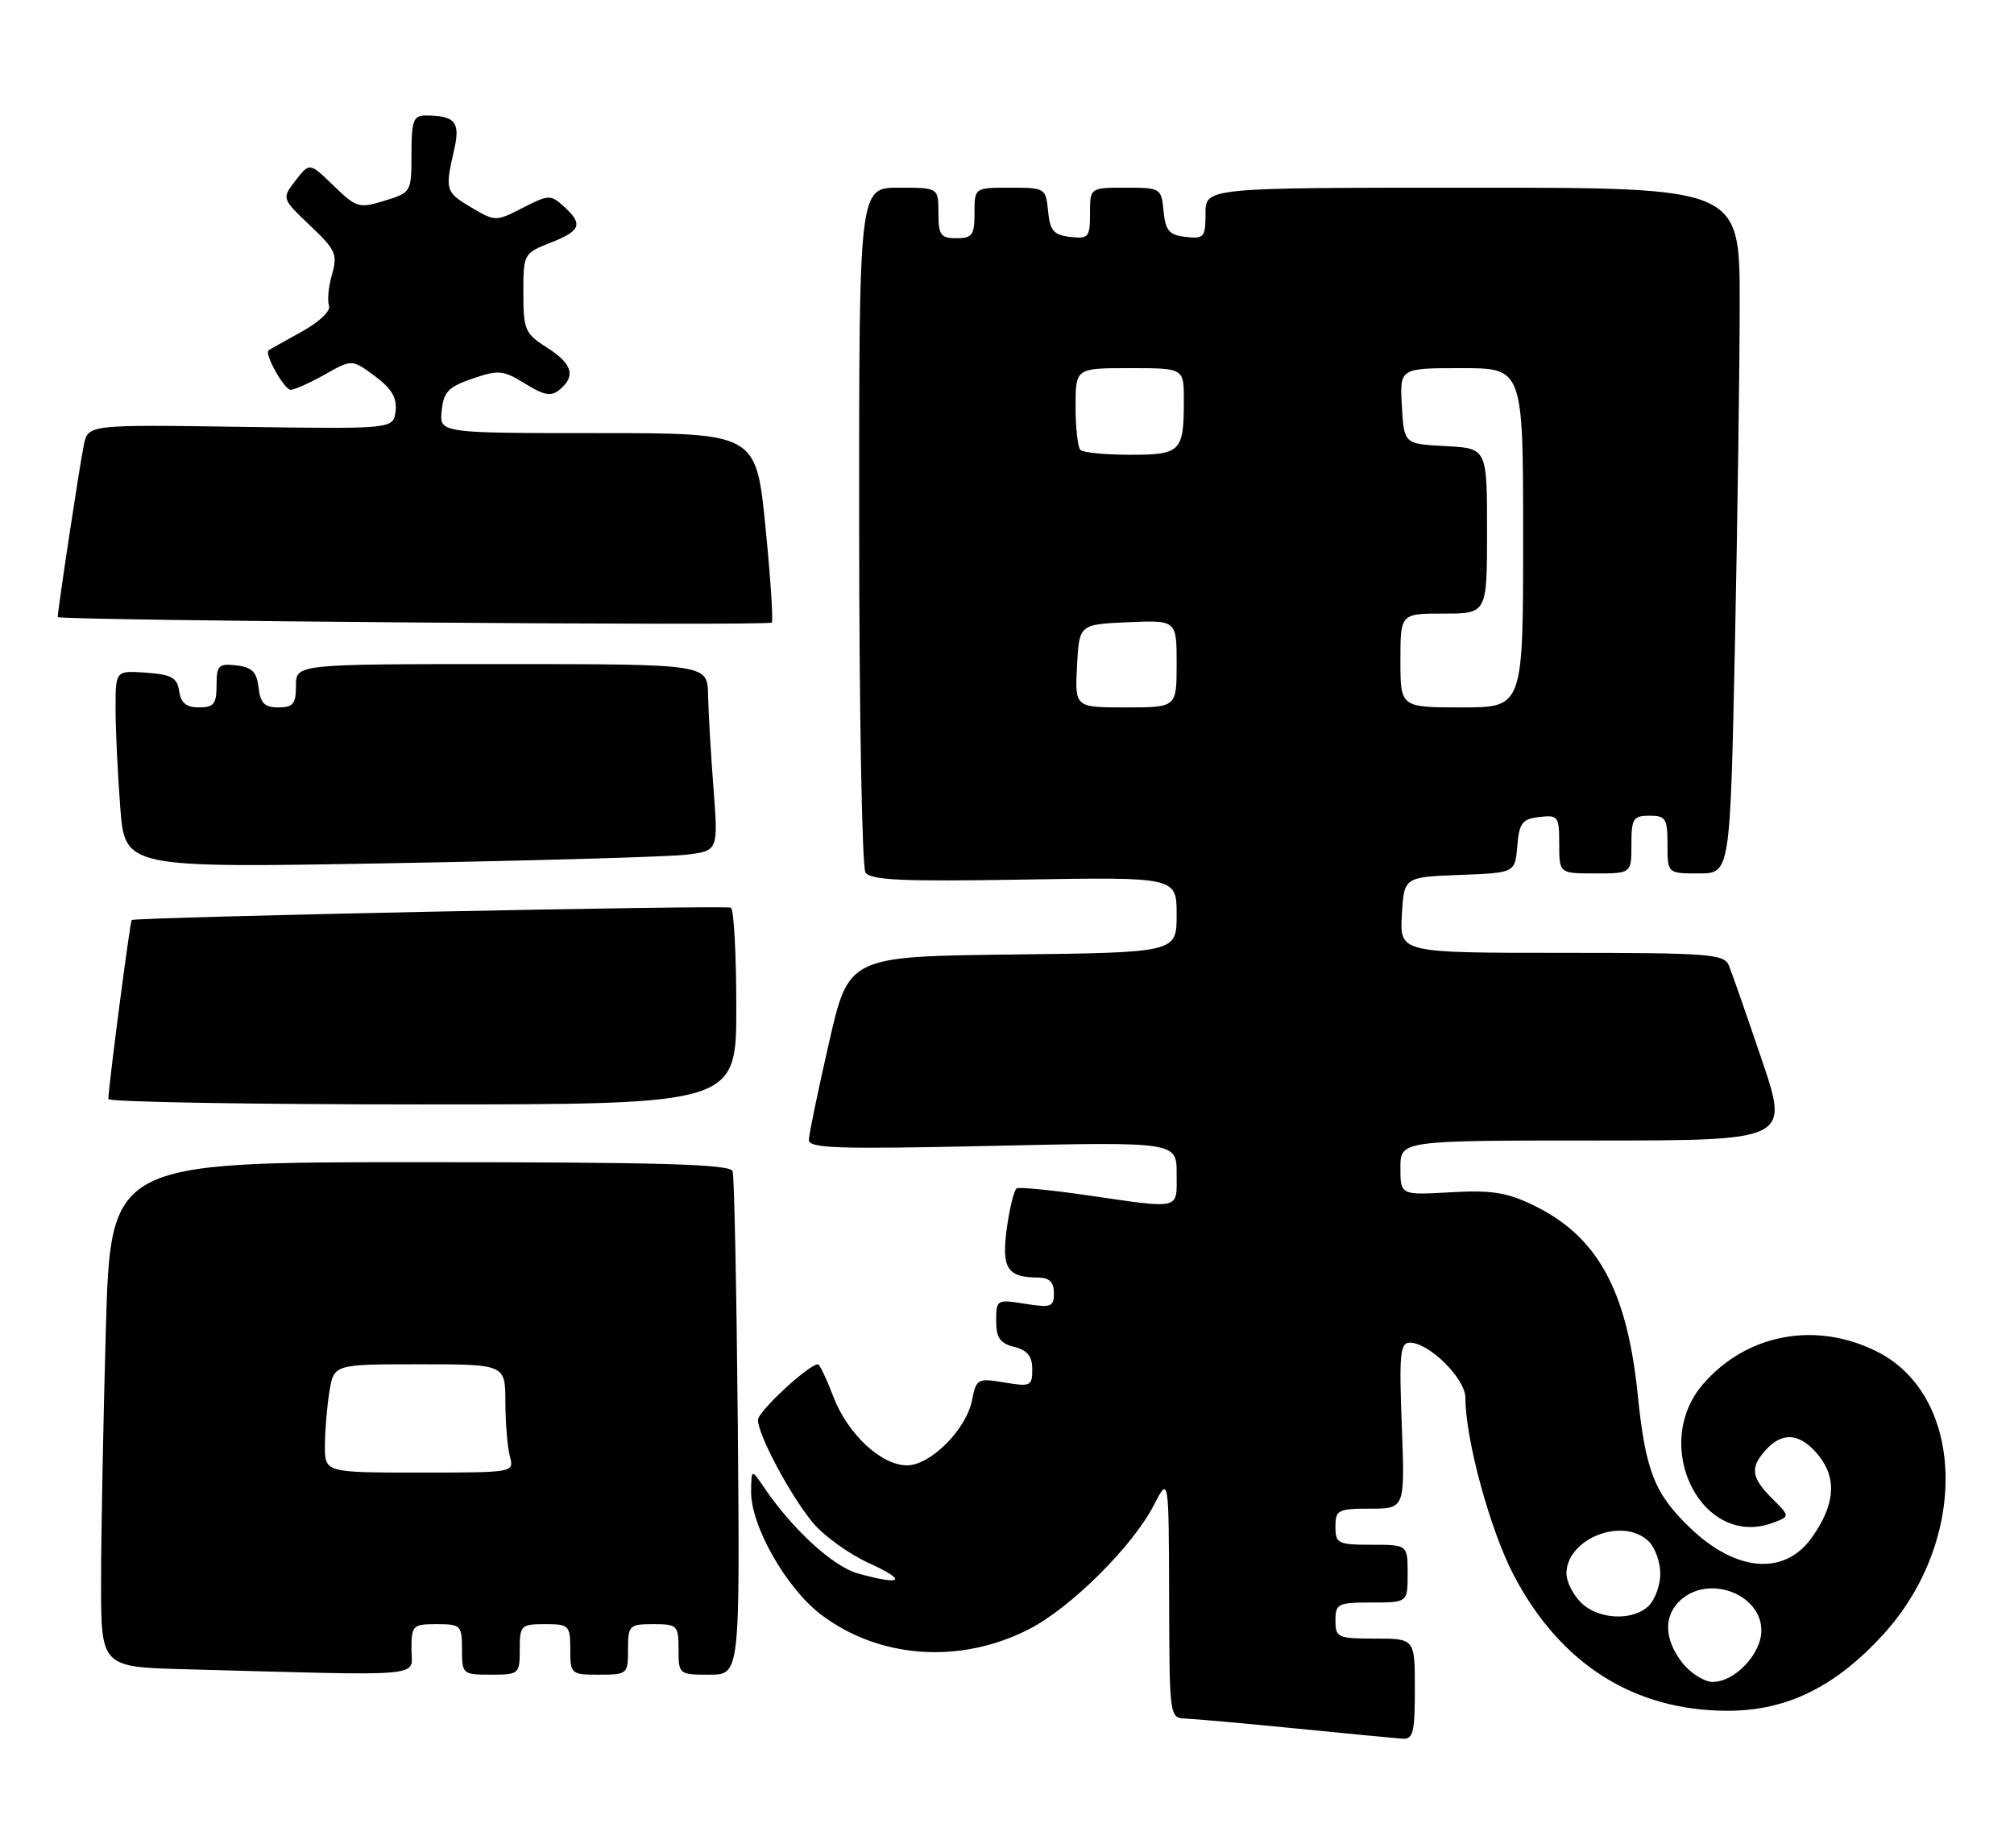 <?xml version="1.0" encoding="UTF-8" standalone="no"?>
<!DOCTYPE svg PUBLIC "-//W3C//DTD SVG 1.1//EN" "http://www.w3.org/Graphics/SVG/1.1/DTD/svg11.dtd" >
<svg xmlns="http://www.w3.org/2000/svg" xmlns:xlink="http://www.w3.org/1999/xlink" version="1.1" viewBox="0 0 279 256">
 <g >
 <path fill="currentColor"
d=" M 196.00 234.00 C 196.00 227.00 196.00 227.00 190.50 227.00 C 185.30 227.00 185.00 226.86 185.00 224.50 C 185.00 222.17 185.33 222.00 190.00 222.00 C 195.00 222.00 195.00 222.00 195.00 218.00 C 195.00 214.00 195.00 214.00 190.00 214.00 C 185.33 214.00 185.00 213.83 185.00 211.50 C 185.00 209.18 185.35 209.00 189.81 209.00 C 194.63 209.00 194.63 209.00 194.19 197.50 C 193.81 187.59 193.96 186.00 195.30 186.00 C 197.97 186.00 203.00 190.98 203.00 193.63 C 203.00 199.39 206.43 212.00 209.70 218.22 C 216.15 230.53 226.36 237.00 239.34 237.00 C 247.52 237.00 254.24 233.70 260.88 226.44 C 272.75 213.45 272.32 193.44 260.04 187.25 C 251.61 183.00 242.07 184.74 236.01 191.65 C 228.49 200.20 235.77 214.70 245.68 210.93 C 247.97 210.06 247.97 210.06 245.48 207.58 C 242.57 204.66 242.40 203.32 244.65 200.83 C 246.99 198.25 249.51 198.56 252.01 201.73 C 254.50 204.91 254.17 208.54 250.99 213.01 C 247.22 218.31 240.54 217.79 234.16 211.69 C 229.19 206.93 227.95 203.79 226.87 193.16 C 225.38 178.68 221.29 171.26 212.43 166.97 C 208.76 165.19 206.61 164.85 200.96 165.17 C 194.00 165.57 194.00 165.57 194.00 161.78 C 194.00 158.00 194.00 158.00 220.93 158.00 C 247.86 158.00 247.86 158.00 244.04 146.75 C 241.94 140.56 239.90 134.71 239.50 133.75 C 238.85 132.16 236.78 132.00 216.34 132.00 C 193.90 132.00 193.90 132.00 194.20 126.75 C 194.50 121.50 194.50 121.50 202.19 121.21 C 209.88 120.92 209.88 120.92 210.19 117.21 C 210.46 114.00 210.87 113.46 213.25 113.18 C 215.85 112.88 216.00 113.09 216.00 116.93 C 216.00 121.00 216.00 121.00 221.00 121.00 C 226.00 121.00 226.00 121.00 226.00 117.00 C 226.00 113.40 226.25 113.00 228.50 113.00 C 230.75 113.00 231.00 113.40 231.00 117.00 C 231.00 121.00 231.00 121.00 235.34 121.00 C 239.68 121.00 239.68 121.00 240.34 89.34 C 240.70 71.92 241.00 50.55 241.00 41.84 C 241.00 26.00 241.00 26.00 204.00 26.00 C 167.00 26.00 167.00 26.00 167.00 29.57 C 167.00 32.87 166.80 33.11 164.25 32.82 C 161.96 32.55 161.45 31.96 161.19 29.25 C 160.88 26.06 160.78 26.00 155.94 26.00 C 151.00 26.00 151.00 26.00 151.00 29.57 C 151.00 32.87 150.80 33.11 148.25 32.82 C 145.96 32.55 145.45 31.96 145.19 29.25 C 144.88 26.06 144.78 26.00 139.94 26.00 C 135.00 26.00 135.00 26.00 135.00 29.50 C 135.00 32.57 134.69 33.00 132.50 33.00 C 130.31 33.00 130.00 32.57 130.00 29.50 C 130.00 26.00 130.00 26.00 124.50 26.00 C 119.00 26.00 119.00 26.00 119.02 72.75 C 119.02 98.46 119.42 120.11 119.89 120.85 C 120.58 121.94 124.91 122.14 141.87 121.85 C 163.00 121.50 163.00 121.50 163.00 126.73 C 163.00 131.96 163.00 131.96 140.28 132.23 C 117.56 132.50 117.56 132.50 114.83 144.50 C 113.32 151.10 112.07 157.13 112.05 157.90 C 112.01 159.09 116.00 159.22 137.50 158.74 C 163.00 158.18 163.00 158.18 163.00 162.59 C 163.00 167.68 163.79 167.49 150.50 165.57 C 145.55 164.85 141.20 164.43 140.84 164.63 C 140.48 164.84 139.87 167.31 139.48 170.12 C 138.72 175.68 139.52 176.96 143.75 176.98 C 145.37 177.00 146.00 177.59 146.00 179.13 C 146.00 181.05 145.61 181.19 142.00 180.62 C 138.08 179.99 138.00 180.04 138.00 182.97 C 138.00 185.33 138.53 186.09 140.50 186.59 C 142.33 187.05 143.00 187.89 143.00 189.70 C 143.00 192.02 142.76 192.13 139.14 191.52 C 135.42 190.90 135.25 190.99 134.65 194.00 C 133.84 198.05 128.89 203.00 125.65 203.00 C 122.07 203.00 117.42 198.66 115.44 193.47 C 114.50 191.01 113.54 189.00 113.31 189.00 C 112.05 189.00 105.00 195.54 105.00 196.70 C 105.00 198.80 109.57 207.33 112.66 211.01 C 114.19 212.82 117.70 215.34 120.47 216.59 C 125.77 219.01 124.99 219.68 118.86 217.98 C 115.40 217.02 109.78 211.87 105.80 206.00 C 104.10 203.50 104.10 203.50 104.05 206.57 C 103.97 211.34 108.92 220.05 113.79 223.72 C 121.87 229.80 133.06 230.57 142.56 225.69 C 148.34 222.73 156.91 214.21 159.85 208.50 C 161.91 204.50 161.91 204.50 161.96 221.25 C 162.00 237.92 162.01 238.00 164.25 238.08 C 165.49 238.13 172.35 238.74 179.50 239.45 C 186.65 240.16 193.29 240.80 194.25 240.87 C 195.76 240.98 196.00 240.05 196.00 234.00 Z  M 57.00 228.50 C 57.00 225.17 57.17 225.00 60.50 225.00 C 63.83 225.00 64.00 225.17 64.00 228.50 C 64.00 231.92 64.10 232.00 68.00 232.00 C 71.90 232.00 72.00 231.92 72.00 228.50 C 72.00 225.17 72.17 225.00 75.50 225.00 C 78.83 225.00 79.00 225.17 79.00 228.50 C 79.00 231.92 79.10 232.00 83.00 232.00 C 86.90 232.00 87.00 231.92 87.00 228.50 C 87.00 225.17 87.17 225.00 90.50 225.00 C 93.83 225.00 94.00 225.17 94.00 228.50 C 94.00 231.95 94.06 232.00 98.25 232.00 C 102.50 232.00 102.50 232.00 102.21 197.75 C 102.04 178.91 101.72 162.94 101.49 162.25 C 101.16 161.28 91.60 161.00 58.19 161.00 C 15.32 161.00 15.32 161.00 14.66 184.25 C 14.30 197.04 14.00 212.77 14.00 219.22 C 14.00 230.94 14.00 230.94 25.75 231.25 C 59.77 232.17 57.00 232.41 57.00 228.50 Z  M 102.00 139.56 C 102.00 132.17 101.66 125.95 101.25 125.74 C 100.49 125.36 18.72 127.05 18.24 127.46 C 18.01 127.66 15.03 150.51 15.01 152.25 C 15.00 152.66 34.58 153.00 58.50 153.00 C 102.00 153.00 102.00 153.00 102.00 139.56 Z  M 95.00 118.41 C 99.50 117.88 99.50 117.88 98.84 109.19 C 98.47 104.41 98.13 98.59 98.09 96.25 C 98.00 92.00 98.00 92.00 69.50 92.00 C 41.00 92.00 41.00 92.00 41.00 95.00 C 41.00 97.51 40.60 98.00 38.57 98.00 C 36.65 98.00 36.06 97.41 35.82 95.25 C 35.57 93.09 34.91 92.43 32.75 92.18 C 30.28 91.90 30.00 92.18 30.00 94.93 C 30.00 97.51 29.62 98.00 27.57 98.00 C 25.81 98.00 25.05 97.38 24.82 95.75 C 24.55 93.88 23.78 93.45 20.25 93.19 C 16.00 92.89 16.00 92.89 16.01 98.19 C 16.01 101.11 16.31 107.27 16.66 111.87 C 17.31 120.24 17.31 120.24 53.91 119.59 C 74.03 119.23 92.53 118.70 95.00 118.41 Z  M 106.04 73.00 C 104.75 60.00 104.75 60.00 82.81 60.00 C 60.87 60.00 60.87 60.00 61.19 56.90 C 61.45 54.29 62.12 53.59 65.46 52.45 C 69.07 51.21 69.71 51.27 72.74 53.15 C 75.40 54.79 76.35 54.96 77.53 53.98 C 79.81 52.08 79.29 50.38 75.75 48.14 C 72.73 46.22 72.50 45.69 72.50 40.59 C 72.50 35.18 72.55 35.09 76.25 33.63 C 80.49 31.97 80.82 31.05 78.09 28.58 C 76.28 26.95 75.99 26.96 72.42 28.79 C 68.69 30.70 68.61 30.70 65.32 28.76 C 61.72 26.64 61.63 26.32 62.90 20.81 C 63.81 16.90 63.07 16.00 58.92 16.00 C 57.27 16.00 57.00 16.74 57.00 21.33 C 57.00 26.62 56.97 26.67 53.27 27.81 C 49.74 28.89 49.37 28.79 46.22 25.73 C 42.89 22.50 42.89 22.50 40.95 25.00 C 39.02 27.50 39.02 27.50 42.94 31.23 C 46.51 34.61 46.79 35.24 45.99 38.03 C 45.50 39.73 45.32 41.67 45.58 42.36 C 45.85 43.06 44.21 44.62 41.78 45.96 C 39.43 47.25 37.37 48.41 37.21 48.53 C 36.58 49.00 39.38 54.00 40.27 54.00 C 40.80 54.00 42.92 53.05 45.00 51.88 C 48.76 49.76 48.76 49.76 51.93 52.10 C 54.25 53.83 55.01 55.10 54.80 56.94 C 54.50 59.44 54.50 59.44 33.35 59.13 C 12.20 58.82 12.20 58.82 11.61 61.66 C 11.04 64.38 8.00 84.46 8.00 85.48 C 8.00 85.97 106.11 86.74 106.91 86.25 C 107.14 86.12 106.75 80.16 106.04 73.00 Z  M 233.07 230.37 C 230.51 227.11 230.42 223.83 232.83 221.65 C 236.76 218.10 244.00 220.84 244.00 225.88 C 244.00 229.13 240.33 233.00 237.26 233.00 C 236.10 233.00 234.21 231.81 233.07 230.37 Z  M 219.00 222.00 C 217.90 220.90 217.00 219.10 217.00 218.00 C 217.00 213.12 224.91 210.05 228.43 213.57 C 229.29 214.44 230.00 216.43 230.00 218.00 C 230.00 219.57 229.29 221.56 228.43 222.43 C 226.24 224.61 221.39 224.39 219.00 222.00 Z  M 149.20 92.25 C 149.50 86.50 149.50 86.50 156.25 86.20 C 163.00 85.91 163.00 85.91 163.00 91.95 C 163.00 98.00 163.00 98.00 155.95 98.00 C 148.90 98.00 148.90 98.00 149.20 92.25 Z  M 194.00 91.50 C 194.00 85.00 194.00 85.00 200.00 85.00 C 206.00 85.00 206.00 85.00 206.00 73.55 C 206.00 62.10 206.00 62.10 200.25 61.80 C 194.50 61.50 194.50 61.50 194.20 56.25 C 193.90 51.00 193.90 51.00 202.45 51.00 C 211.00 51.00 211.00 51.00 211.00 74.50 C 211.00 98.00 211.00 98.00 202.50 98.00 C 194.00 98.00 194.00 98.00 194.00 91.50 Z  M 149.67 62.33 C 149.30 61.97 149.00 59.27 149.00 56.33 C 149.00 51.00 149.00 51.00 156.50 51.00 C 164.00 51.00 164.00 51.00 164.00 55.42 C 164.00 62.59 163.59 63.00 156.56 63.00 C 153.14 63.00 150.03 62.70 149.67 62.33 Z  M 45.01 200.25 C 45.02 198.19 45.30 194.81 45.64 192.75 C 46.26 189.00 46.26 189.00 58.13 189.00 C 70.00 189.00 70.00 189.00 70.01 194.25 C 70.02 197.14 70.30 200.51 70.63 201.75 C 71.23 204.00 71.23 204.00 58.12 204.00 C 45.00 204.00 45.00 204.00 45.01 200.25 Z "/>
</g>
</svg>